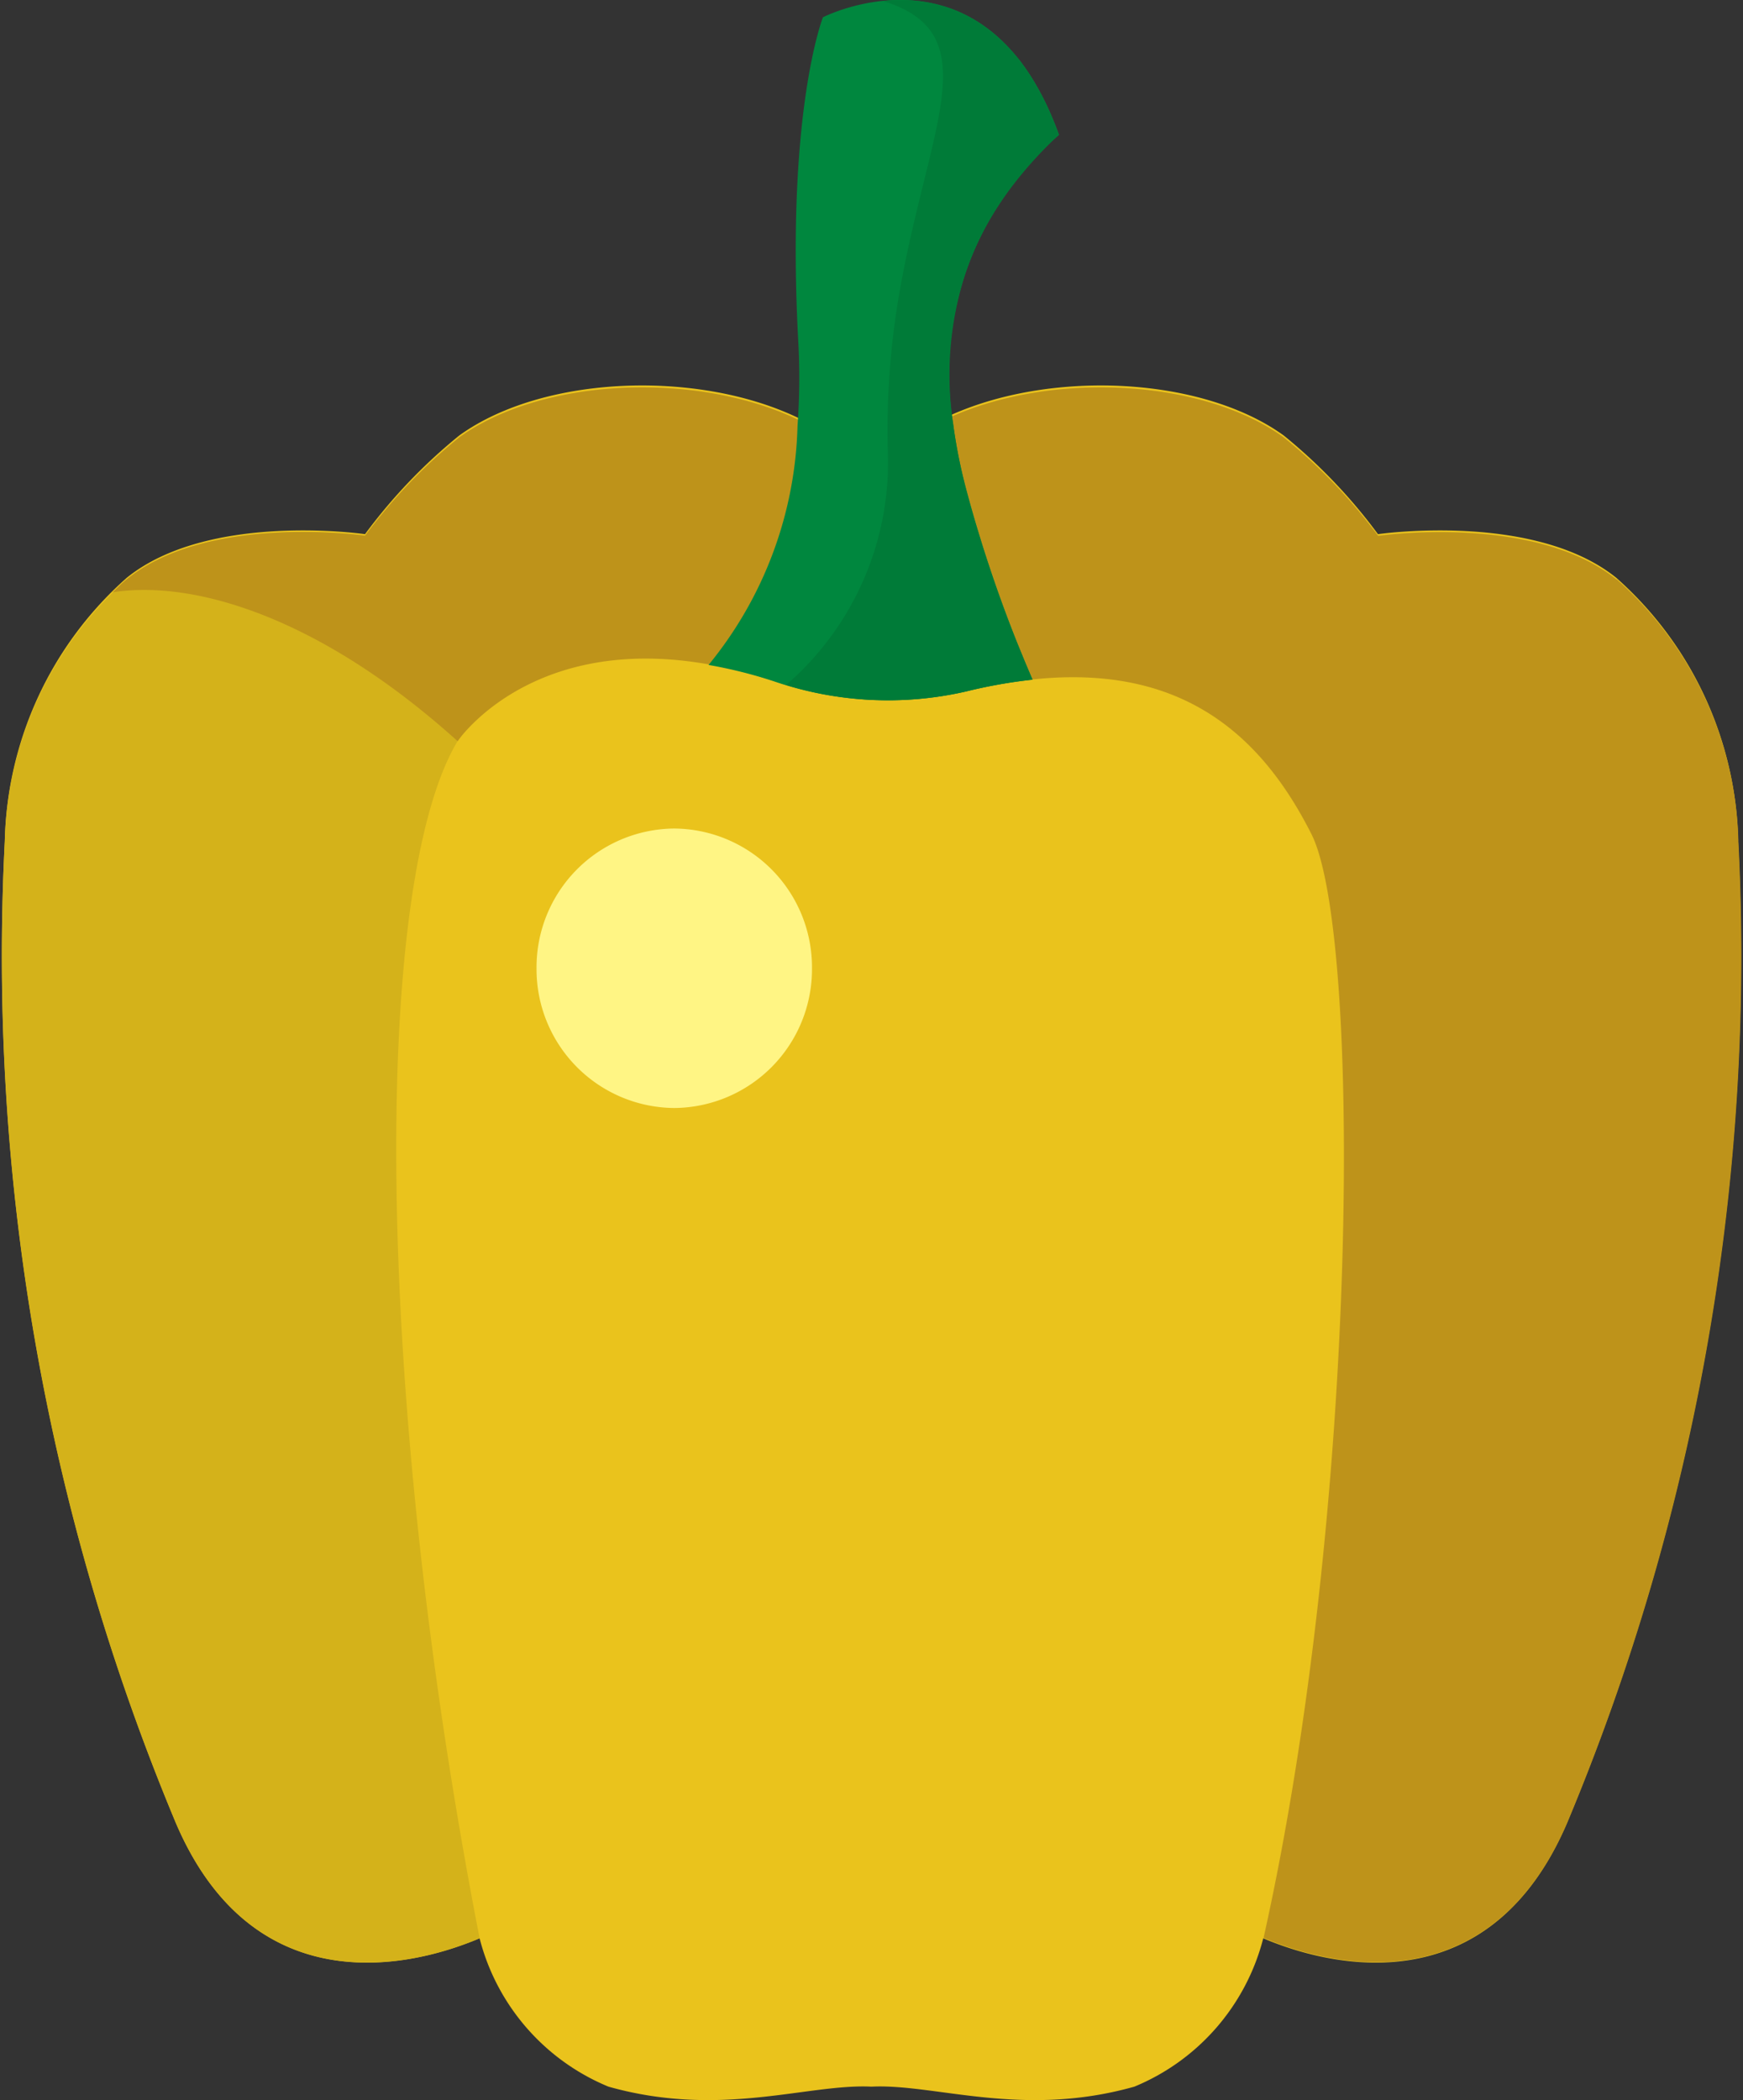 <svg xmlns="http://www.w3.org/2000/svg" xmlns:xlink="http://www.w3.org/1999/xlink" width="32.905" height="39.644" viewBox="0 0 32.905 39.644"><rect x="0" y="0" width="32.905" height="39.644" fill="#333333" stroke="none"/><defs><style>.a{fill:none;}.b{clip-path:url(#a);}.c{fill:#eac31c;}.d{fill:#d4b21a;}.e{fill:#be931a;}.f{fill:#fff584;}.g{clip-path:url(#b);}.h{fill:#00873e;}.i{fill:#007b38;}</style><clipPath id="a"><path class="a" d="M0,0H32.9V32.367H0Z" transform="translate(0 0.257)"/></clipPath><clipPath id="b"><path class="a" d="M0,0H6.612V13.223H0Z" transform="translate(0.232 0.072)"/></clipPath></defs><g transform="translate(0 -0.284)"><g transform="translate(0 7.304)"><path class="a" d="M0,0H32.9V32.367H0Z" transform="translate(0 0.257)"/><g class="b"><path class="c" d="M32.814,8.592a6.831,6.831,0,0,0-2.3-4.96c-1.551-1.254-4.5-.825-4.5-.825A10.194,10.194,0,0,0,24.232.942c-2.047-1.474-6.357-1.219-7.779.771C15.03-.277,10.72-.532,8.673.942A10.194,10.194,0,0,0,6.891,2.807s-2.952-.429-4.5.825a6.831,6.831,0,0,0-2.3,4.96A42.478,42.478,0,0,0,3.32,27.137c1.388,3.248,4.162,2.842,5.734,2.178a4.142,4.142,0,0,0,2.433,2.8c2.126.6,3.766-.06,4.964,0v-.025l0,.025c1.2-.06,2.838.6,4.964,0a4.142,4.142,0,0,0,2.433-2.8c1.573.663,4.346,1.07,5.734-2.178a42.478,42.478,0,0,0,3.23-18.545" transform="translate(0 0.257)"/></g></g><path class="d" d="M9.054,26.675C7.06,16.417,7.007,6.809,8.636,4.08a3.265,3.265,0,0,0,.484-3.055L9.13.567,7.045,0c-.1.124-.154.2-.154.2s-2.952-.429-4.5.824A6.818,6.818,0,0,0,.09,5.979,42.378,42.378,0,0,0,3.32,24.5c1.388,3.244,4.161,2.838,5.734,2.176" transform="translate(0 10.199)"/><path class="e" d="M28.394,3.627c-1.551-1.252-4.5-.824-4.5-.824A10.182,10.182,0,0,0,22.108.941c-2.047-1.472-6.357-1.218-7.779.77C12.907-.277,8.6-.531,6.55.941A10.171,10.171,0,0,0,4.768,2.8s-2.953-.429-4.5.824c-.1.077-.176.162-.265.244,1.571-.243,3.951.5,6.513,2.811,0,0,1.714-2.546,5.981-1.131a6.609,6.609,0,0,0,3.627.188c3.6-.875,5.416.525,6.512,2.7.942,1.873.911,12.691-.905,20.835,1.573.662,4.346,1.068,5.734-2.176a42.382,42.382,0,0,0,3.23-18.52,6.819,6.819,0,0,0-2.3-4.954" transform="translate(2.123 7.597)"/><path class="f" d="M5.2,2.638A2.62,2.62,0,0,1,2.6,5.276,2.62,2.62,0,0,1,0,2.638,2.62,2.62,0,0,1,2.6,0,2.62,2.62,0,0,1,5.2,2.638" transform="translate(10.129 15.925)"/><g transform="translate(13.144 0.211)"><path class="a" d="M0,0H6.612V13.223H0Z" transform="translate(0.232 0.072)"/><g class="g"><path class="h" d="M1.68,8.039A7.41,7.41,0,0,1,0,12.554a8.713,8.713,0,0,1,1.241.311,6.615,6.615,0,0,0,3.627.188,9.538,9.538,0,0,1,1.25-.222A25.522,25.522,0,0,1,4.859,9.215,9.978,9.978,0,0,1,4.617,8a5.926,5.926,0,0,1,2-5.454C5.243-1.256,2.16.327,2.16.327s-.7,1.765-.466,6.119A12.468,12.468,0,0,1,1.68,8.039" transform="translate(0.232 0.072)"/></g></g><path class="i" d="M5,2.163c-.016-.038-.034-.074-.051-.111-.037-.08-.074-.159-.112-.233-.02-.039-.041-.077-.062-.115q-.057-.1-.115-.2c-.021-.034-.041-.068-.062-.1-.045-.069-.091-.134-.138-.2-.015-.021-.03-.044-.046-.064Q4.317,1.024,4.22.917L4.176.873c-.051-.054-.1-.1-.155-.153L3.952.66C3.907.621,3.861.584,3.815.549L3.744.5C3.7.462,3.646.43,3.6.4L3.536.362a2.6,2.6,0,0,0-.423-.2L3.07.149C3.013.129,2.956.112,2.9.1L2.846.083Q2.763.062,2.681.047L2.637.04C2.571.028,2.5.019,2.44.013h0a3.143,3.143,0,0,0-.613.005h0c2.037.62.817,2.42.281,5.692A15.286,15.286,0,0,0,1.919,8.48,5.551,5.551,0,0,1,0,12.93a6.566,6.566,0,0,0,3.4.122,9.538,9.538,0,0,1,1.25-.222L4.6,12.709l-.08-.188-.056-.138c-.032-.077-.063-.155-.1-.24-.021-.053-.043-.108-.065-.164-.035-.089-.069-.179-.106-.274l-.071-.19c-.037-.1-.073-.2-.111-.306-.025-.069-.049-.137-.073-.209-.039-.111-.077-.227-.116-.344-.024-.072-.047-.142-.071-.215-.042-.131-.083-.266-.124-.4-.02-.066-.04-.128-.06-.195-.06-.205-.119-.415-.175-.63A10.015,10.015,0,0,1,3.154,8a6.231,6.231,0,0,1,.215-2.79q.056-.171.125-.342a5.734,5.734,0,0,1,.533-1.012q.109-.167.234-.332a7.552,7.552,0,0,1,.888-.978c-.048-.134-.1-.259-.151-.38" transform="translate(14.84 0.285)"/></g></svg>